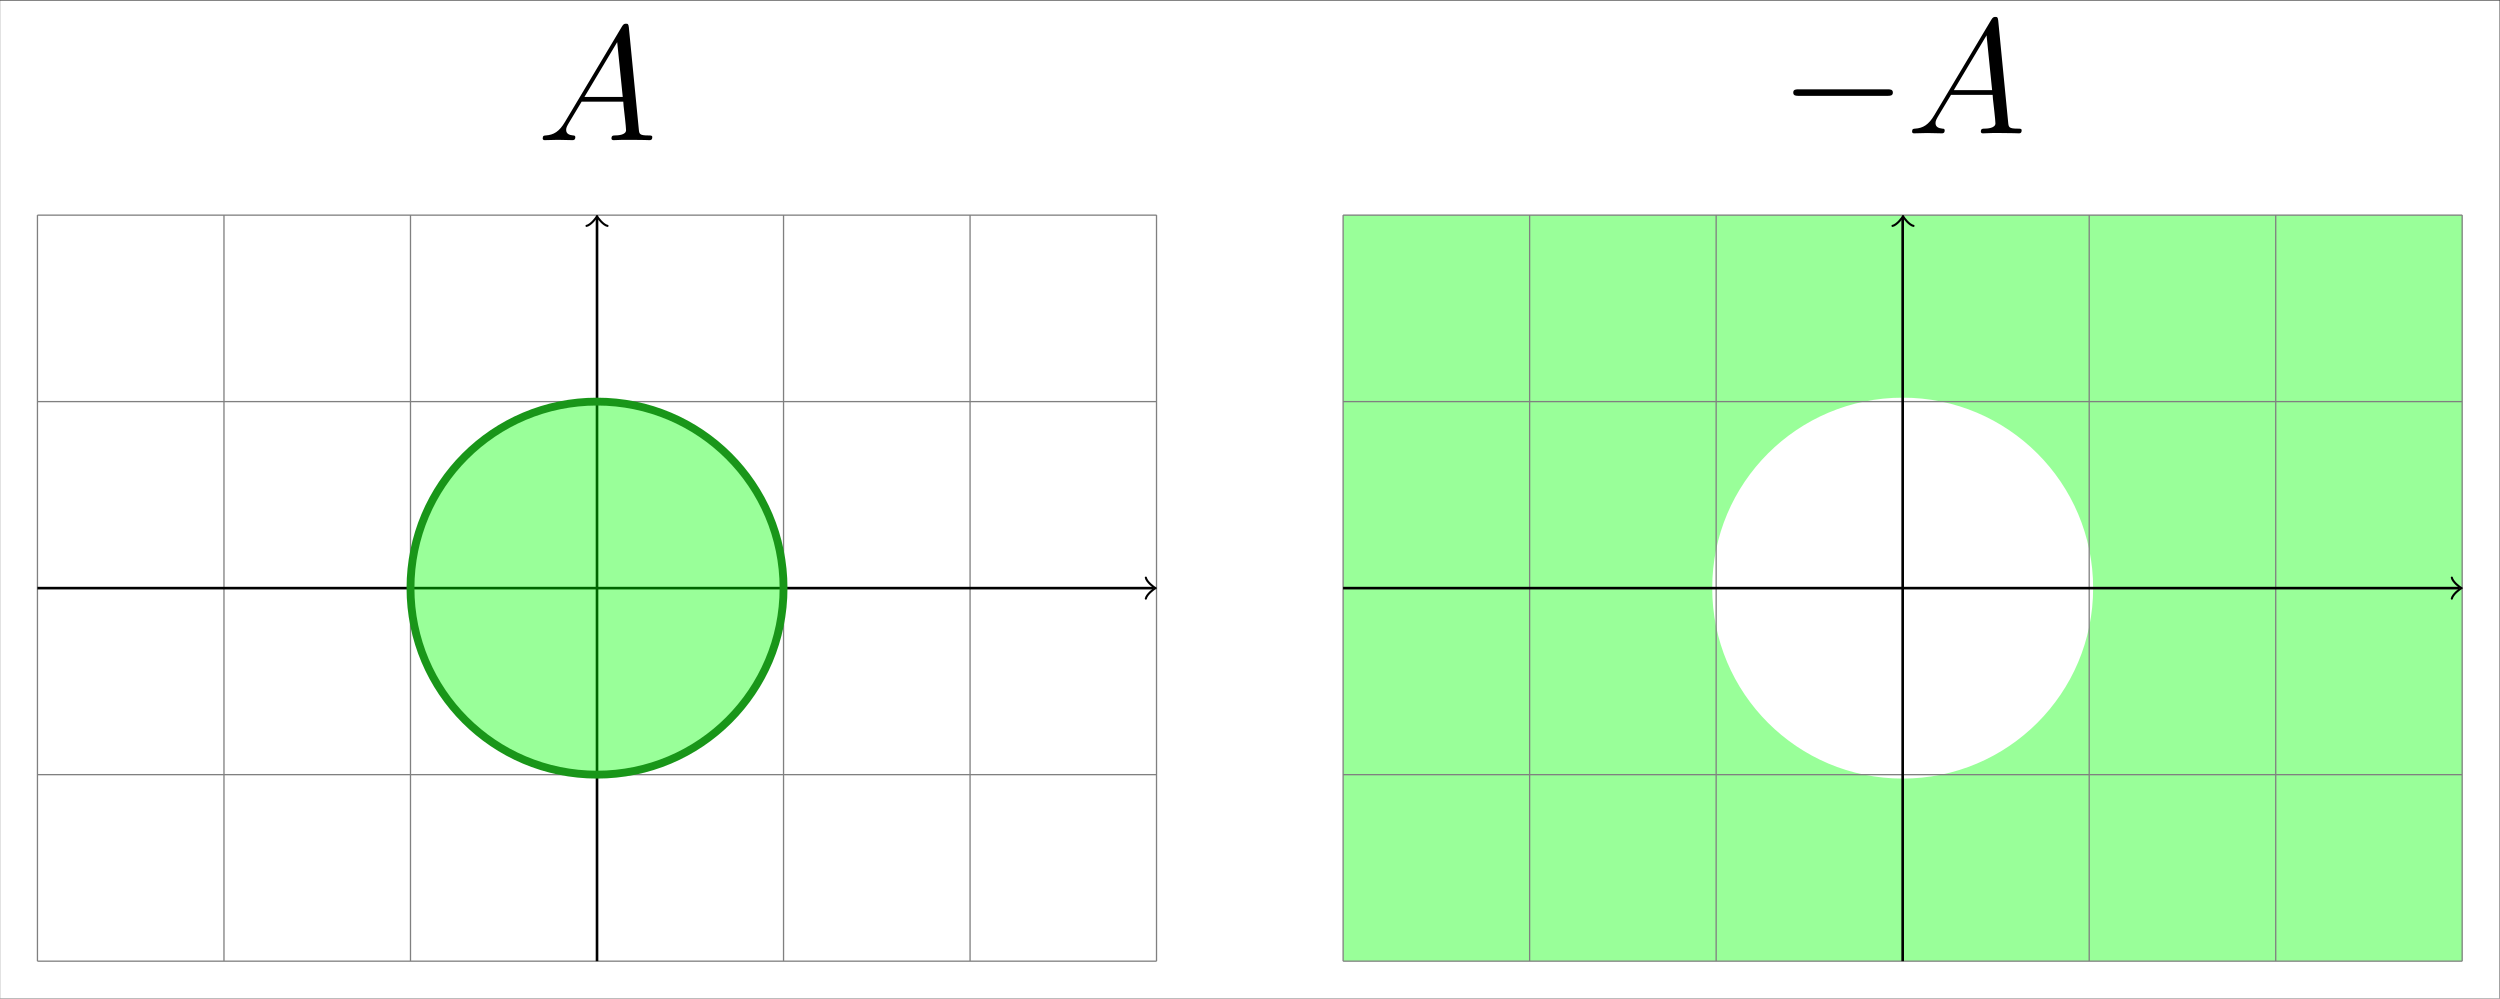 <?xml version="1.0" encoding="UTF-8" standalone="no"?>
<!-- Created with Inkscape (http://www.inkscape.org/) -->

<svg
   version="1.1"
   id="svg1"
   width="506.456"
   height="202.293"
   viewBox="0 0 506.456 202.293"
   xmlns="http://www.w3.org/2000/svg"
   xmlns:svg="http://www.w3.org/2000/svg">
  <rect x="0" y="0" width="506.456" height="202.293" fill="#333333" stroke="none"/>
  <defs
     id="defs1" />
  <g
     id="g1">
    <path
       id="path1"
       d="M -90.71,-62.363 H 289.137 V 89.293 H -90.71 Z"
       style="fill:#ffffff;fill-opacity:1;fill-rule:nonzero;stroke:none"
       transform="matrix(1.333,0,0,-1.333,120.945,119.144)" />
    <path
       id="path2"
       d="m 4.22,-2.753 c -0.867,1.465 -1.711,1.957 -2.906,2.039 -0.27,0.023 -0.469,0.023 -0.469,0.469 0,0.152 0.117,0.246 0.293,0.246 0.445,0 1.57,-0.047 2.016,-0.047 0.715,0 1.512,0.047 2.203,0.047 0.152,0 0.445,0 0.445,-0.469 0,-0.223 -0.199,-0.246 -0.352,-0.246 -0.562,-0.059 -1.043,-0.246 -1.043,-0.844 0,-0.352 0.152,-0.621 0.48,-1.172 l 1.875,-3.117 h 6.328 c 0.023,0.223 0.023,0.422 0.047,0.645 0.07,0.645 0.375,3.223 0.375,3.691 0,0.738 -1.266,0.797 -1.664,0.797 -0.27,0 -0.551,0 -0.551,0.445 0,0.27 0.223,0.27 0.375,0.27 0.422,0 0.914,-0.047 1.336,-0.047 h 1.418 c 1.512,0 2.602,0.047 2.625,0.047 0.176,0 0.445,0 0.445,-0.469 0,-0.246 -0.223,-0.246 -0.598,-0.246 -1.359,0 -1.383,-0.223 -1.453,-0.973 L 13.935,-17.155 c -0.059,-0.492 -0.152,-0.539 -0.422,-0.539 -0.246,0 -0.398,0.047 -0.621,0.422 z m 2.965,-3.809 4.98,-8.332 0.844,8.332 z m 0,0"
       style="fill:#000000;fill-opacity:1;fill-rule:nonzero;stroke:none"
       aria-label="A"
       transform="matrix(1.333,0,0,1.333,108.815,28.389)" />
    <g
       id="g2"
       aria-label="−A"
       transform="matrix(1.333,0,0,1.333,360.529,27.012)">
      <path
         id="path3"
         d="m 16.337,-5.696 c 0.422,0 0.867,0 0.867,-0.504 0,-0.492 -0.445,-0.492 -0.867,-0.492 H 2.931 c -0.422,0 -0.867,0 -0.867,0.492 0,0.504 0.445,0.504 0.867,0.504 z m 0,0"
         style="fill:#000000;fill-opacity:1;fill-rule:nonzero;stroke:none" />
      <path
         id="path4"
         d="m 23.498,-2.754 c -0.867,1.465 -1.711,1.957 -2.906,2.039 -0.27,0.023 -0.469,0.023 -0.469,0.469 0,0.152 0.117,0.246 0.293,0.246 0.445,0 1.57,-0.047 2.016,-0.047 0.715,0 1.512,0.047 2.203,0.047 0.152,0 0.445,0 0.445,-0.469 0,-0.223 -0.199,-0.246 -0.352,-0.246 -0.562,-0.059 -1.043,-0.246 -1.043,-0.844 0,-0.352 0.152,-0.621 0.48,-1.172 l 1.875,-3.117 h 6.328 c 0.023,0.223 0.023,0.422 0.047,0.645 0.07,0.645 0.375,3.223 0.375,3.691 0,0.738 -1.266,0.797 -1.664,0.797 -0.27,0 -0.551,0 -0.551,0.445 0,0.27 0.223,0.27 0.375,0.27 0.422,0 0.914,-0.047 1.336,-0.047 h 1.418 c 1.512,0 2.602,0.047 2.625,0.047 0.176,0 0.445,0 0.445,-0.469 0,-0.246 -0.223,-0.246 -0.598,-0.246 -1.359,0 -1.383,-0.223 -1.453,-0.973 L 33.212,-17.156 c -0.059,-0.492 -0.152,-0.539 -0.422,-0.539 -0.246,0 -0.398,0.047 -0.621,0.422 z m 2.965,-3.809 4.98,-8.332 0.844,8.332 z m 0,0"
         style="fill:#000000;fill-opacity:1;fill-rule:nonzero;stroke:none" />
    </g>
    <path
       id="path5"
       d="M -90.71,-62.363 V 62.363 H 90.71 V -62.363 Z"
       style="fill:#ffffff;fill-opacity:0;fill-rule:nonzero;stroke:none"
       transform="matrix(1.333,0,0,-1.333,120.945,119.144)" />
    <path
       id="path6"
       d="M -85.04,-56.694 H 85.04 M -85.04,-28.347 H 85.04 M -85.04,0 H 85.04 M -85.04,28.347 H 85.04 M -85.04,56.684 H 85.04 M -85.04,-56.694 V 56.694 m 28.347,-113.387 V 56.694 M -28.347,-56.694 V 56.694 M 0,-56.694 V 56.694 M 28.347,-56.694 V 56.694 M 56.694,-56.694 V 56.694 M 85.03,-56.694 V 56.694"
       style="fill:none;stroke:#808080;stroke-width:0.199;stroke-linecap:butt;stroke-linejoin:miter;stroke-miterlimit:10;stroke-dasharray:none;stroke-opacity:1"
       transform="matrix(1.333,0,0,-1.333,120.945,119.144)" />
    <path
       id="path7"
       d="M -85.04,0 H 84.582"
       style="fill:none;stroke:#000000;stroke-width:0.399;stroke-linecap:butt;stroke-linejoin:miter;stroke-miterlimit:10;stroke-dasharray:none;stroke-opacity:1"
       transform="matrix(1.333,0,0,-1.333,120.945,119.144)" />
    <path
       id="path8"
       d="M -1.196,1.594 C -1.096,0.996 0,0.1 0.299,0 0,-0.1 -1.096,-0.996 -1.196,-1.594"
       style="fill:none;stroke:#000000;stroke-width:0.319;stroke-linecap:round;stroke-linejoin:round;stroke-miterlimit:10;stroke-dasharray:none;stroke-opacity:1"
       transform="matrix(1.333,0,0,-1.333,233.722,119.144)" />
    <path
       id="path9"
       d="M 0,-56.694 V 56.235"
       style="fill:none;stroke:#000000;stroke-width:0.399;stroke-linecap:butt;stroke-linejoin:miter;stroke-miterlimit:10;stroke-dasharray:none;stroke-opacity:1"
       transform="matrix(1.333,0,0,-1.333,120.945,119.144)" />
    <path
       id="path10"
       d="M -1.196,1.594 C -1.096,0.996 0,0.1 0.299,0 0,-0.1 -1.096,-0.996 -1.196,-1.594"
       style="fill:none;stroke:#000000;stroke-width:0.319;stroke-linecap:round;stroke-linejoin:round;stroke-miterlimit:10;stroke-dasharray:none;stroke-opacity:1"
       transform="matrix(0,-1.333,-1.333,0,120.945,44.164)" />
    <path
       id="path11"
       d="M 28.347,0 C 28.347,15.656 15.656,28.347 0,28.347 -15.656,28.347 -28.347,15.656 -28.347,0 c 0,-15.656 12.691,-28.347 28.347,-28.347 15.656,0 28.347,12.691 28.347,28.347 z"
       style="fill:#00ff00;fill-opacity:0.4;fill-rule:nonzero;stroke:#199619;stroke-width:1.196;stroke-linecap:butt;stroke-linejoin:miter;stroke-miterlimit:10;stroke-dasharray:none;stroke-opacity:1"
       transform="matrix(1.333,0,0,-1.333,120.945,119.144)" />
    <path
       id="path12"
       d="M 113.387,-56.694 V 56.694 H 283.468 V -56.694 Z"
       style="fill:#00ff00;fill-opacity:0.4;fill-rule:nonzero;stroke:none"
       transform="matrix(1.333,0,0,-1.333,120.945,119.144)" />
    <path
       id="path13"
       d="m 226.774,0 c 0,15.656 -12.691,28.347 -28.347,28.347 -15.656,0 -28.347,-12.691 -28.347,-28.347 0,-15.656 12.691,-28.347 28.347,-28.347 15.656,0 28.347,12.691 28.347,28.347 z"
       style="fill:#ffffff;fill-opacity:1;fill-rule:nonzero;stroke:#ffffff;stroke-width:1.196;stroke-linecap:butt;stroke-linejoin:miter;stroke-miterlimit:10;stroke-dasharray:none;stroke-opacity:1"
       transform="matrix(1.333,0,0,-1.333,120.945,119.144)" />
    <path
       id="path14"
       d="M 107.718,-62.363 V 62.363 h 181.419 V -62.363 Z"
       style="fill:#ffffff;fill-opacity:0;fill-rule:nonzero;stroke:none"
       transform="matrix(1.333,0,0,-1.333,120.945,119.144)" />
    <path
       id="path15"
       d="M 113.387,-56.694 H 283.468 M 113.387,-28.347 H 283.468 M 113.387,0 H 283.468 M 113.387,28.347 H 283.468 M 113.387,56.684 H 283.468 M 113.387,-56.694 V 56.694 m 28.347,-113.387 V 56.694 M 170.081,-56.694 V 56.694 m 28.347,-113.387 V 56.694 M 226.774,-56.694 V 56.694 m 28.347,-113.387 V 56.694 M 283.458,-56.694 V 56.694"
       style="fill:none;stroke:#808080;stroke-width:0.199;stroke-linecap:butt;stroke-linejoin:miter;stroke-miterlimit:10;stroke-dasharray:none;stroke-opacity:1"
       transform="matrix(1.333,0,0,-1.333,120.945,119.144)" />
    <path
       id="path16"
       d="M 113.387,0 H 283.01"
       style="fill:none;stroke:#000000;stroke-width:0.399;stroke-linecap:butt;stroke-linejoin:miter;stroke-miterlimit:10;stroke-dasharray:none;stroke-opacity:1"
       transform="matrix(1.333,0,0,-1.333,120.945,119.144)" />
    <path
       id="path17"
       d="M -1.196,1.594 C -1.096,0.996 0,0.1 0.299,0 0,-0.1 -1.096,-0.996 -1.196,-1.594"
       style="fill:none;stroke:#000000;stroke-width:0.319;stroke-linecap:round;stroke-linejoin:round;stroke-miterlimit:10;stroke-dasharray:none;stroke-opacity:1"
       transform="matrix(1.333,0,0,-1.333,498.292,119.144)" />
    <path
       id="path18"
       d="M 198.428,-56.694 V 56.235"
       style="fill:none;stroke:#000000;stroke-width:0.399;stroke-linecap:butt;stroke-linejoin:miter;stroke-miterlimit:10;stroke-dasharray:none;stroke-opacity:1"
       transform="matrix(1.333,0,0,-1.333,120.945,119.144)" />
    <path
       id="path19"
       d="M -1.196,1.594 C -1.096,0.996 0,0.1 0.299,0 0,-0.1 -1.096,-0.996 -1.196,-1.594"
       style="fill:none;stroke:#000000;stroke-width:0.319;stroke-linecap:round;stroke-linejoin:round;stroke-miterlimit:10;stroke-dasharray:none;stroke-opacity:1"
       transform="matrix(0,-1.333,-1.333,0,385.516,44.164)" />
  </g>
</svg>
